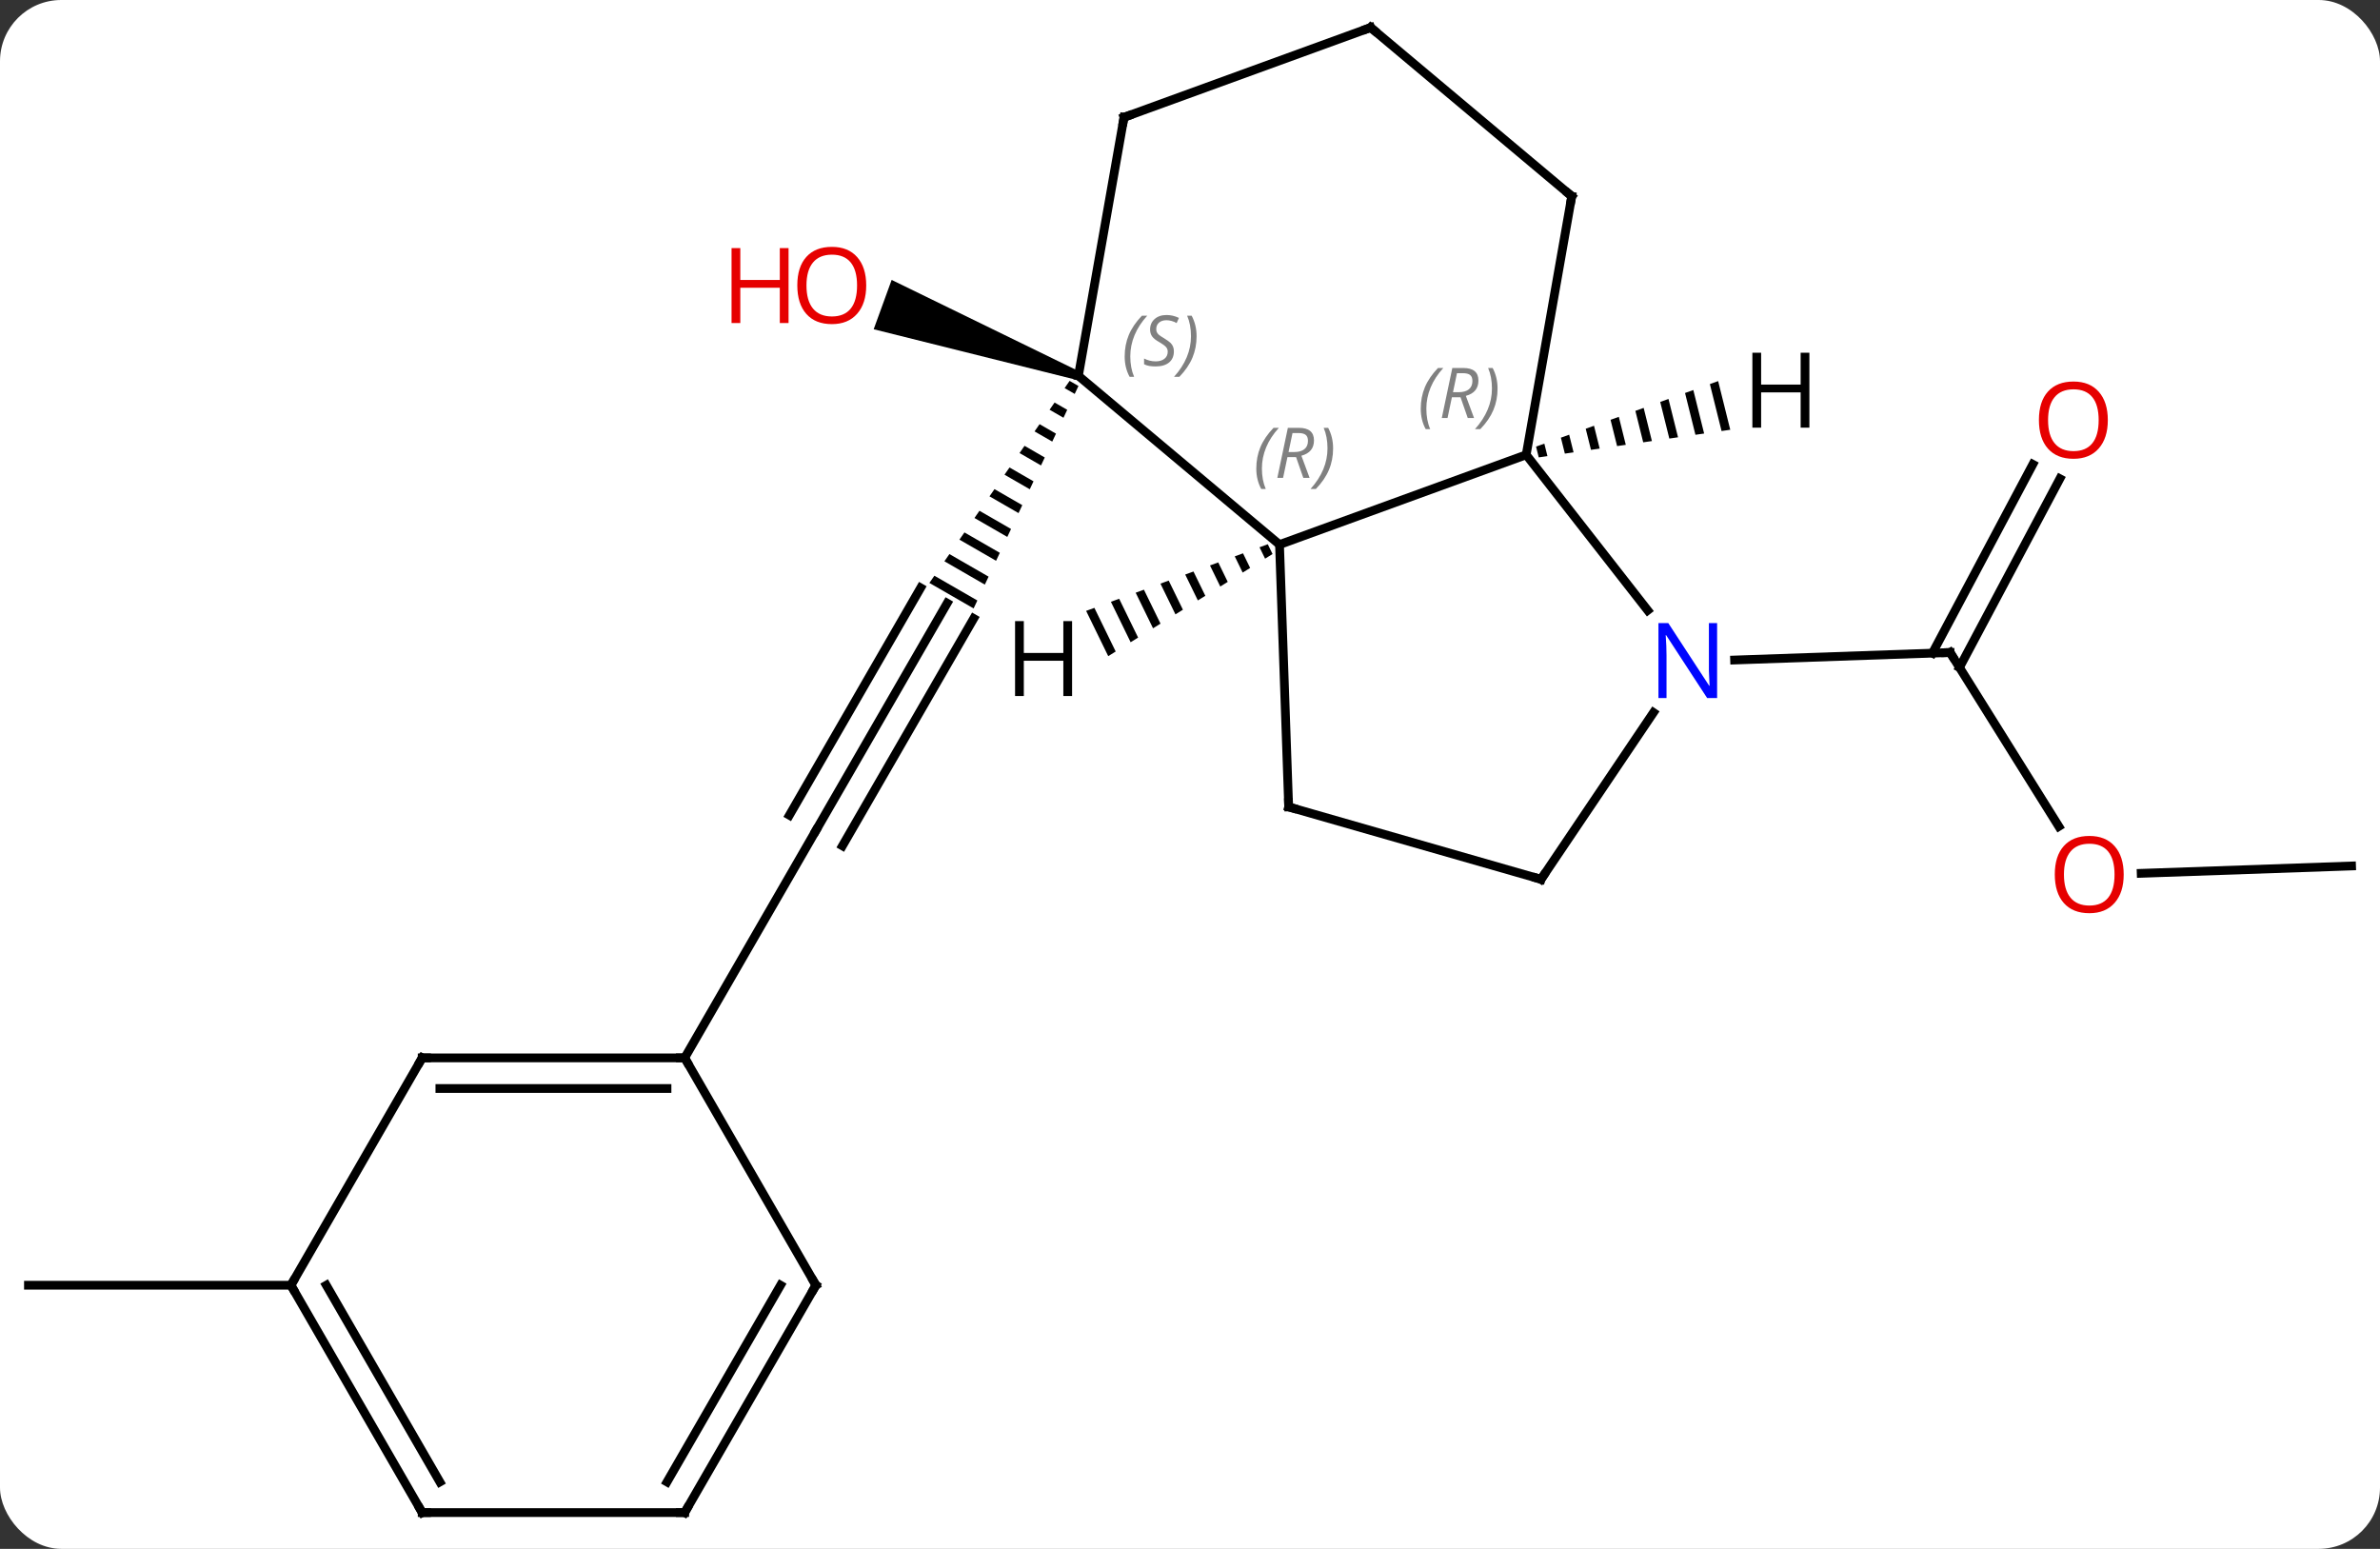 <svg width="272" viewBox="0 0 272 177" style="fill-opacity:1; color-rendering:auto; color-interpolation:auto; text-rendering:auto; stroke:black; stroke-linecap:square; stroke-miterlimit:10; shape-rendering:auto; stroke-opacity:1; fill:black; stroke-dasharray:none; font-weight:normal; stroke-width:1; font-family:'Open Sans'; font-style:normal; stroke-linejoin:miter; font-size:12; stroke-dashoffset:0; image-rendering:auto;" height="177" class="cas-substance-image" xmlns:xlink="http://www.w3.org/1999/xlink" xmlns="http://www.w3.org/2000/svg"><rect x="0" y="0" width="272" height="177" fill="#333333" stroke="none"/><svg class="cas-substance-single-component"><rect y="0" x="0" width="272" stroke="none" ry="7" rx="7" height="177" fill="white" class="cas-substance-group"/><svg y="0" x="0" width="272" viewBox="0 0 272 177" style="fill:black;" height="177" class="cas-substance-single-component-image"><svg><g><g transform="translate(136,88)" style="text-rendering:geometricPrecision; color-rendering:optimizeQuality; color-interpolation:linearRGB; stroke-linecap:butt; image-rendering:optimizeQuality;"><line y2="6.912" y1="-19.068" x2="-42.753" x1="-27.753" style="fill:none;"/><line y2="8.662" y1="-17.318" x2="-39.722" x1="-24.722" style="fill:none;"/><line y2="5.162" y1="-20.818" x2="-45.784" x1="-30.784" style="fill:none;"/><path style="stroke:none;" d="M-13.758 -44.473 L-14.331 -43.649 L-14.331 -43.649 L-13.176 -42.983 L-13.176 -42.983 L-12.748 -43.891 L-12.748 -43.891 L-13.758 -44.473 ZM-15.476 -41.999 L-16.048 -41.175 L-16.048 -41.175 L-14.46 -40.259 L-14.46 -40.259 L-14.031 -41.167 L-14.031 -41.167 L-15.476 -41.999 ZM-17.193 -39.526 L-17.765 -38.701 L-17.765 -38.701 L-15.743 -37.535 L-15.743 -37.535 L-15.315 -38.443 L-15.315 -38.443 L-17.193 -39.526 ZM-18.91 -37.052 L-19.482 -36.227 L-19.482 -36.227 L-17.027 -34.811 L-17.027 -34.811 L-16.599 -35.719 L-16.599 -35.719 L-18.91 -37.052 ZM-20.627 -34.578 L-21.199 -33.753 L-21.199 -33.753 L-18.311 -32.088 L-17.883 -32.995 L-17.883 -32.995 L-20.627 -34.578 ZM-22.344 -32.104 L-22.916 -31.279 L-22.916 -31.279 L-19.595 -29.364 L-19.595 -29.364 L-19.167 -30.272 L-19.167 -30.272 L-22.344 -32.104 ZM-24.061 -29.63 L-24.634 -28.805 L-24.634 -28.805 L-20.879 -26.64 L-20.879 -26.64 L-20.451 -27.548 L-24.061 -29.63 ZM-25.778 -27.156 L-26.351 -26.331 L-26.351 -26.331 L-22.163 -23.916 L-22.163 -23.916 L-21.735 -24.824 L-21.735 -24.824 L-25.778 -27.156 ZM-27.495 -24.682 L-28.068 -23.858 L-28.068 -23.858 L-23.447 -21.192 L-23.018 -22.101 L-23.018 -22.101 L-27.495 -24.682 ZM-29.213 -22.208 L-29.785 -21.384 L-24.73 -18.469 L-24.73 -18.469 L-24.302 -19.377 L-24.302 -19.377 L-29.213 -22.208 Z"/><line y2="32.892" y1="6.912" x2="-57.75" x1="-42.753" style="fill:none;"/><path style="stroke:none;" d="M-12.582 -45.518 L-12.924 -44.578 L-36.151 -50.374 L-34.098 -56.012 Z"/><line y2="6.442" y1="-13.434" x2="99.292" x1="86.871" style="fill:none;"/><line y2="-33.292" y1="-11.72" x2="99.413" x1="87.942" style="fill:none;"/><line y2="-34.935" y1="-13.364" x2="96.323" x1="84.851" style="fill:none;"/><line y2="-12.574" y1="-13.434" x2="62.239" x1="86.871" style="fill:none;"/><line y2="10.962" y1="11.802" x2="132.75" x1="108.707" style="fill:none;"/><line y2="58.875" y1="58.875" x2="-102.75" x1="-132.75" style="fill:none;"/><line y2="-36.027" y1="-25.767" x2="38.421" x1="10.23" style="fill:none;"/><line y2="-45.048" y1="-25.767" x2="-12.753" x1="10.23" style="fill:none;"/><line y2="4.215" y1="-25.767" x2="11.277" x1="10.23" style="fill:none;"/><line y2="-18.253" y1="-36.027" x2="52.306" x1="38.421" style="fill:none;"/><line y2="-65.571" y1="-36.027" x2="43.629" x1="38.421" style="fill:none;"/><line y2="-74.595" y1="-45.048" x2="-7.542" x1="-12.753" style="fill:none;"/><line y2="12.486" y1="4.215" x2="40.116" x1="11.277" style="fill:none;"/><line y2="12.486" y1="-6.572" x2="40.116" x1="52.968" style="fill:none;"/><line y2="-84.855" y1="-65.571" x2="20.649" x1="43.629" style="fill:none;"/><line y2="-84.855" y1="-74.595" x2="20.649" x1="-7.542" style="fill:none;"/><line y2="32.892" y1="32.892" x2="-87.75" x1="-57.75" style="fill:none;"/><line y2="36.392" y1="36.392" x2="-85.729" x1="-59.771" style="fill:none;"/><line y2="58.875" y1="32.892" x2="-42.753" x1="-57.75" style="fill:none;"/><line y2="58.875" y1="32.892" x2="-102.75" x1="-87.75" style="fill:none;"/><line y2="84.855" y1="58.875" x2="-57.75" x1="-42.753" style="fill:none;"/><line y2="81.355" y1="58.875" x2="-59.771" x1="-46.794" style="fill:none;"/><line y2="84.855" y1="58.875" x2="-87.75" x1="-102.75" style="fill:none;"/><line y2="81.355" y1="58.875" x2="-85.729" x1="-98.709" style="fill:none;"/><line y2="84.855" y1="84.855" x2="-87.75" x1="-57.75" style="fill:none;"/><path style="stroke:none;" d="M8.89 -25.805 L7.946 -25.459 L7.946 -25.459 L8.582 -24.157 L8.582 -24.157 L9.435 -24.688 L8.89 -25.805 ZM6.059 -24.767 L5.115 -24.42 L5.115 -24.42 L6.02 -22.566 L6.02 -22.566 L6.874 -23.096 L6.874 -23.096 L6.059 -24.767 ZM3.228 -23.728 L2.284 -23.382 L2.284 -23.382 L3.459 -20.974 L3.459 -20.974 L4.313 -21.505 L4.313 -21.505 L3.228 -23.728 ZM0.397 -22.689 L-0.547 -22.343 L-0.547 -22.343 L0.898 -19.383 L0.898 -19.383 L1.752 -19.913 L1.752 -19.913 L0.397 -22.689 ZM-2.434 -21.651 L-3.378 -21.305 L-3.378 -21.305 L-1.663 -17.791 L-1.663 -17.791 L-0.809 -18.322 L-0.809 -18.322 L-2.434 -21.651 ZM-5.265 -20.612 L-6.209 -20.266 L-6.209 -20.266 L-4.224 -16.2 L-4.224 -16.2 L-3.37 -16.73 L-3.37 -16.73 L-5.265 -20.612 ZM-8.096 -19.574 L-9.04 -19.228 L-9.04 -19.228 L-6.785 -14.608 L-5.931 -15.139 L-5.931 -15.139 L-8.096 -19.574 ZM-10.927 -18.535 L-11.871 -18.189 L-11.871 -18.189 L-9.346 -13.017 L-9.346 -13.017 L-8.492 -13.547 L-10.927 -18.535 Z"/><path style="stroke:none;" d="M60.36 -44.45 L59.414 -44.11 L59.414 -44.11 L60.749 -38.744 L60.749 -38.744 L61.744 -38.888 L60.36 -44.45 ZM57.522 -43.429 L56.576 -43.089 L56.576 -43.089 L57.764 -38.314 L58.759 -38.457 L58.759 -38.457 L57.522 -43.429 ZM54.684 -42.408 L53.739 -42.068 L53.739 -42.068 L54.78 -37.883 L54.78 -37.883 L55.775 -38.027 L55.775 -38.027 L54.684 -42.408 ZM51.847 -41.387 L50.901 -41.047 L50.901 -41.047 L51.795 -37.453 L51.795 -37.453 L52.79 -37.596 L52.79 -37.596 L51.847 -41.387 ZM49.009 -40.366 L48.063 -40.025 L48.063 -40.025 L48.81 -37.023 L48.81 -37.023 L49.805 -37.166 L49.805 -37.166 L49.009 -40.366 ZM46.171 -39.345 L45.225 -39.004 L45.826 -36.592 L45.826 -36.592 L46.821 -36.736 L46.821 -36.736 L46.171 -39.345 ZM43.334 -38.324 L42.388 -37.983 L42.388 -37.983 L42.841 -36.162 L42.841 -36.162 L43.836 -36.305 L43.334 -38.324 ZM40.496 -37.302 L39.55 -36.962 L39.55 -36.962 L39.856 -35.731 L39.856 -35.731 L40.851 -35.875 L40.851 -35.875 L40.496 -37.302 Z"/></g><g transform="translate(136,88)" style="fill:rgb(230,0,0); text-rendering:geometricPrecision; color-rendering:optimizeQuality; image-rendering:optimizeQuality; font-family:'Open Sans'; stroke:rgb(230,0,0); color-interpolation:linearRGB;"><path style="stroke:none;" d="M-37.004 -55.381 Q-37.004 -53.319 -38.043 -52.139 Q-39.082 -50.959 -40.925 -50.959 Q-42.816 -50.959 -43.847 -52.123 Q-44.879 -53.288 -44.879 -55.397 Q-44.879 -57.491 -43.847 -58.639 Q-42.816 -59.788 -40.925 -59.788 Q-39.066 -59.788 -38.035 -58.616 Q-37.004 -57.444 -37.004 -55.381 ZM-43.832 -55.381 Q-43.832 -53.647 -43.089 -52.741 Q-42.347 -51.834 -40.925 -51.834 Q-39.504 -51.834 -38.777 -52.733 Q-38.05 -53.631 -38.05 -55.381 Q-38.05 -57.116 -38.777 -58.006 Q-39.504 -58.897 -40.925 -58.897 Q-42.347 -58.897 -43.089 -57.998 Q-43.832 -57.1 -43.832 -55.381 Z"/><path style="stroke:none;" d="M-45.879 -51.084 L-46.879 -51.084 L-46.879 -55.116 L-51.394 -55.116 L-51.394 -51.084 L-52.394 -51.084 L-52.394 -59.647 L-51.394 -59.647 L-51.394 -56.006 L-46.879 -56.006 L-46.879 -59.647 L-45.879 -59.647 L-45.879 -51.084 Z"/></g><g transform="translate(136,88)" style="stroke-linecap:butt; text-rendering:geometricPrecision; color-rendering:optimizeQuality; image-rendering:optimizeQuality; font-family:'Open Sans'; color-interpolation:linearRGB; stroke-miterlimit:5;"><path style="fill:none;" d="M87.136 -13.01 L86.871 -13.434 L86.371 -13.417"/><path style="fill:rgb(230,0,0); stroke:none;" d="M106.709 11.939 Q106.709 14.001 105.669 15.181 Q104.63 16.361 102.787 16.361 Q100.896 16.361 99.865 15.197 Q98.834 14.032 98.834 11.923 Q98.834 9.829 99.865 8.681 Q100.896 7.532 102.787 7.532 Q104.646 7.532 105.677 8.704 Q106.709 9.876 106.709 11.939 ZM99.88 11.939 Q99.88 13.673 100.623 14.579 Q101.365 15.486 102.787 15.486 Q104.209 15.486 104.935 14.587 Q105.662 13.689 105.662 11.939 Q105.662 10.204 104.935 9.314 Q104.209 8.423 102.787 8.423 Q101.365 8.423 100.623 9.322 Q99.88 10.22 99.88 11.939 Z"/><path style="fill:rgb(230,0,0); stroke:none;" d="M104.894 -39.991 Q104.894 -37.929 103.854 -36.749 Q102.815 -35.569 100.972 -35.569 Q99.081 -35.569 98.05 -36.733 Q97.019 -37.898 97.019 -40.007 Q97.019 -42.101 98.05 -43.249 Q99.081 -44.398 100.972 -44.398 Q102.831 -44.398 103.862 -43.226 Q104.894 -42.054 104.894 -39.991 ZM98.065 -39.991 Q98.065 -38.257 98.808 -37.351 Q99.55 -36.444 100.972 -36.444 Q102.394 -36.444 103.12 -37.343 Q103.847 -38.241 103.847 -39.991 Q103.847 -41.726 103.12 -42.616 Q102.394 -43.507 100.972 -43.507 Q99.55 -43.507 98.808 -42.608 Q98.065 -41.71 98.065 -39.991 Z"/></g><g transform="translate(136,88)" style="stroke-linecap:butt; font-size:8.4px; fill:gray; text-rendering:geometricPrecision; image-rendering:optimizeQuality; color-rendering:optimizeQuality; font-family:'Open Sans'; font-style:italic; stroke:gray; color-interpolation:linearRGB; stroke-miterlimit:5;"><path style="stroke:none;" d="M7.577 -34.451 Q7.577 -35.779 8.046 -36.904 Q8.515 -38.029 9.546 -39.107 L10.156 -39.107 Q9.187 -38.045 8.702 -36.873 Q8.218 -35.701 8.218 -34.467 Q8.218 -33.139 8.656 -32.123 L8.14 -32.123 Q7.577 -33.154 7.577 -34.451 ZM11.137 -35.764 L10.637 -33.389 L9.981 -33.389 L11.184 -39.107 L12.434 -39.107 Q14.169 -39.107 14.169 -37.67 Q14.169 -36.31 12.731 -35.92 L13.669 -33.389 L12.95 -33.389 L12.122 -35.764 L11.137 -35.764 ZM11.716 -38.514 Q11.325 -36.592 11.262 -36.342 L11.919 -36.342 Q12.669 -36.342 13.075 -36.67 Q13.481 -36.998 13.481 -37.623 Q13.481 -38.092 13.223 -38.303 Q12.966 -38.514 12.372 -38.514 L11.716 -38.514 ZM16.355 -36.764 Q16.355 -35.435 15.878 -34.303 Q15.402 -33.17 14.386 -32.123 L13.777 -32.123 Q15.714 -34.279 15.714 -36.764 Q15.714 -38.092 15.277 -39.107 L15.792 -39.107 Q16.355 -38.045 16.355 -36.764 Z"/><path style="stroke:none;" d="M26.372 -41.291 Q26.372 -42.619 26.841 -43.744 Q27.309 -44.869 28.341 -45.947 L28.95 -45.947 Q27.981 -44.885 27.497 -43.713 Q27.012 -42.541 27.012 -41.306 Q27.012 -39.978 27.45 -38.963 L26.934 -38.963 Q26.372 -39.994 26.372 -41.291 ZM29.932 -42.603 L29.432 -40.228 L28.776 -40.228 L29.979 -45.947 L31.229 -45.947 Q32.963 -45.947 32.963 -44.51 Q32.963 -43.15 31.526 -42.76 L32.463 -40.228 L31.744 -40.228 L30.916 -42.603 L29.932 -42.603 ZM30.51 -45.353 Q30.119 -43.431 30.057 -43.181 L30.713 -43.181 Q31.463 -43.181 31.869 -43.51 Q32.276 -43.838 32.276 -44.463 Q32.276 -44.931 32.018 -45.142 Q31.76 -45.353 31.166 -45.353 L30.51 -45.353 ZM35.149 -43.603 Q35.149 -42.275 34.673 -41.142 Q34.196 -40.01 33.18 -38.963 L32.571 -38.963 Q34.508 -41.119 34.508 -43.603 Q34.508 -44.931 34.071 -45.947 L34.587 -45.947 Q35.149 -44.885 35.149 -43.603 Z"/><path style="stroke:none;" d="M-7.465 -47.265 Q-7.465 -48.593 -6.996 -49.718 Q-6.527 -50.843 -5.496 -51.922 L-4.887 -51.922 Q-5.855 -50.859 -6.34 -49.687 Q-6.824 -48.515 -6.824 -47.281 Q-6.824 -45.953 -6.387 -44.937 L-6.902 -44.937 Q-7.465 -45.968 -7.465 -47.265 ZM-1.842 -47.859 Q-1.842 -47.031 -2.389 -46.578 Q-2.936 -46.125 -3.936 -46.125 Q-4.342 -46.125 -4.655 -46.179 Q-4.967 -46.234 -5.248 -46.375 L-5.248 -47.031 Q-4.623 -46.703 -3.92 -46.703 Q-3.295 -46.703 -2.92 -47 Q-2.545 -47.297 -2.545 -47.812 Q-2.545 -48.125 -2.748 -48.351 Q-2.951 -48.578 -3.514 -48.906 Q-4.108 -49.234 -4.334 -49.562 Q-4.561 -49.89 -4.561 -50.343 Q-4.561 -51.078 -4.045 -51.539 Q-3.53 -52 -2.686 -52 Q-2.311 -52 -1.975 -51.922 Q-1.639 -51.843 -1.264 -51.672 L-1.53 -51.078 Q-1.78 -51.234 -2.1 -51.32 Q-2.42 -51.406 -2.686 -51.406 Q-3.217 -51.406 -3.538 -51.133 Q-3.858 -50.859 -3.858 -50.39 Q-3.858 -50.187 -3.788 -50.039 Q-3.717 -49.89 -3.576 -49.758 Q-3.436 -49.625 -3.014 -49.375 Q-2.451 -49.031 -2.248 -48.836 Q-2.045 -48.64 -1.944 -48.406 Q-1.842 -48.172 -1.842 -47.859 ZM0.752 -49.578 Q0.752 -48.25 0.276 -47.117 Q-0.201 -45.984 -1.216 -44.937 L-1.826 -44.937 Q0.112 -47.093 0.112 -49.578 Q0.112 -50.906 -0.326 -51.922 L0.19 -51.922 Q0.752 -50.859 0.752 -49.578 Z"/><path style="fill:none; stroke:black;" d="M11.26 3.715 L11.277 4.215 L11.758 4.353"/></g><g transform="translate(136,88)" style="stroke-linecap:butt; fill:rgb(0,5,255); text-rendering:geometricPrecision; color-rendering:optimizeQuality; image-rendering:optimizeQuality; font-family:'Open Sans'; stroke:rgb(0,5,255); color-interpolation:linearRGB; stroke-miterlimit:5;"><path style="stroke:none;" d="M60.241 -8.231 L59.1 -8.231 L54.412 -15.418 L54.366 -15.418 Q54.459 -14.153 54.459 -13.106 L54.459 -8.231 L53.537 -8.231 L53.537 -16.793 L54.662 -16.793 L59.334 -9.637 L59.381 -9.637 Q59.381 -9.793 59.334 -10.653 Q59.287 -11.512 59.303 -11.887 L59.303 -16.793 L60.241 -16.793 L60.241 -8.231 Z"/><path style="fill:none; stroke:black;" d="M43.542 -65.079 L43.629 -65.571 L43.246 -65.892"/><path style="fill:none; stroke:black;" d="M-7.629 -74.103 L-7.542 -74.595 L-7.072 -74.766"/><path style="fill:none; stroke:black;" d="M39.635 12.348 L40.116 12.486 L40.395 12.072"/><path style="fill:none; stroke:black;" d="M21.032 -84.534 L20.649 -84.855 L20.179 -84.684"/><path style="fill:none; stroke:black;" d="M-58.25 32.892 L-57.75 32.892 L-57.5 33.325"/><path style="fill:none; stroke:black;" d="M-87.25 32.892 L-87.75 32.892 L-88 33.325"/><path style="fill:none; stroke:black;" d="M-43.003 58.442 L-42.753 58.875 L-43.003 59.308"/><path style="fill:none; stroke:black;" d="M-102.5 59.308 L-102.75 58.875 L-102.5 58.442"/><path style="fill:none; stroke:black;" d="M-57.5 84.422 L-57.75 84.855 L-58.25 84.855"/><path style="fill:none; stroke:black;" d="M-88 84.422 L-87.75 84.855 L-87.25 84.855"/><path style="fill:black; stroke:none;" d="M-13.476 -8.459 L-14.476 -8.459 L-14.476 -12.49 L-18.992 -12.49 L-18.992 -8.459 L-19.992 -8.459 L-19.992 -17.021 L-18.992 -17.021 L-18.992 -13.381 L-14.476 -13.381 L-14.476 -17.021 L-13.476 -17.021 L-13.476 -8.459 Z"/><path style="fill:black; stroke:none;" d="M70.788 -39.128 L69.788 -39.128 L69.788 -43.159 L65.272 -43.159 L65.272 -39.128 L64.272 -39.128 L64.272 -47.69 L65.272 -47.69 L65.272 -44.05 L69.788 -44.05 L69.788 -47.69 L70.788 -47.69 L70.788 -39.128 Z"/></g></g></svg></svg></svg></svg>